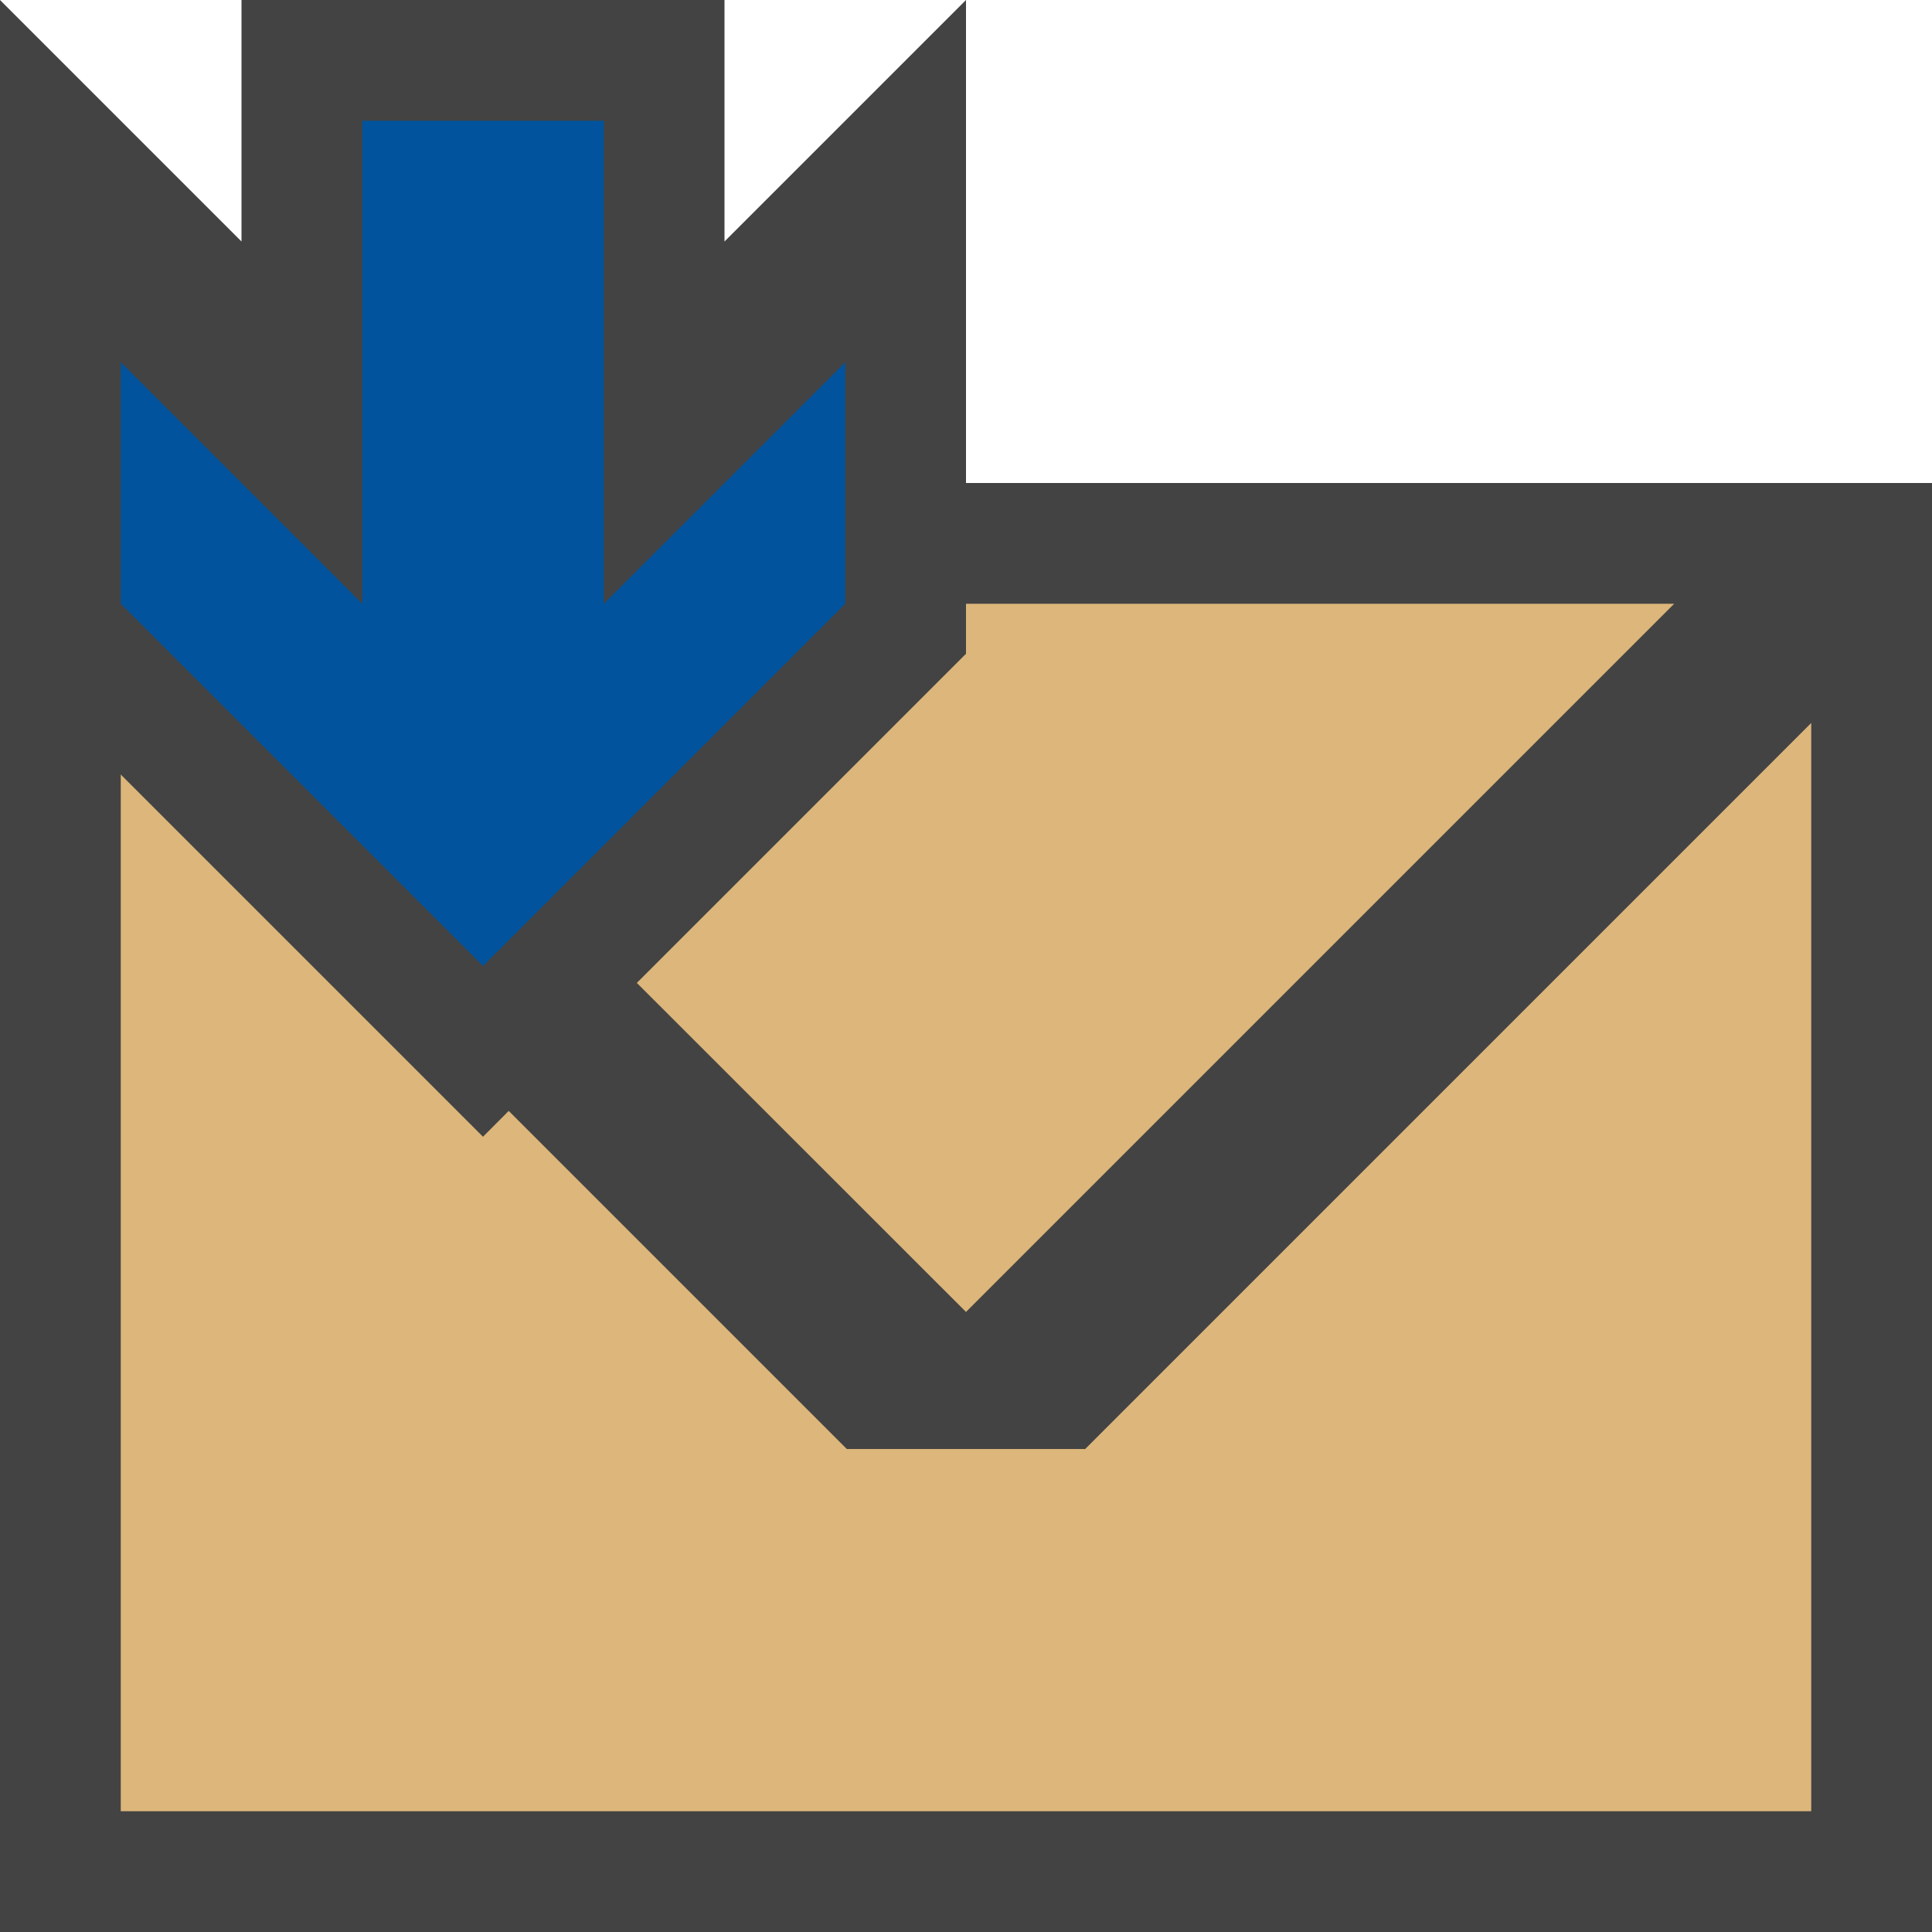 <svg xmlns="http://www.w3.org/2000/svg" viewBox="0 0 16 16"><style>.icon-canvas-transparent{opacity:0;fill:#434343}.icon-vs-out{fill:#434343}.icon-folder{fill:#dcb67a}.icon-vs-action-blue{fill:#00539c}</style><path class="icon-canvas-transparent" d="M16 16H0V0h16v16z" id="canvas"/><path class="icon-vs-out" d="M16 4v12H0V0l2 2V0h4v2l2-2v4h8z" id="outline"/><path class="icon-vs-action-blue" d="M5 5V1H3v4L1 3v2l3 3 3-3V3L5 5z" id="colorAction"/><path class="icon-folder" d="M8 5.414V5h5.865L8 10.865 5.274 8.14 8 5.414zM8.987 12H7.013l-2.8-2.8L4 9.414l-3-3V15h14V5.987L8.987 12z" id="colorImportance"/></svg>